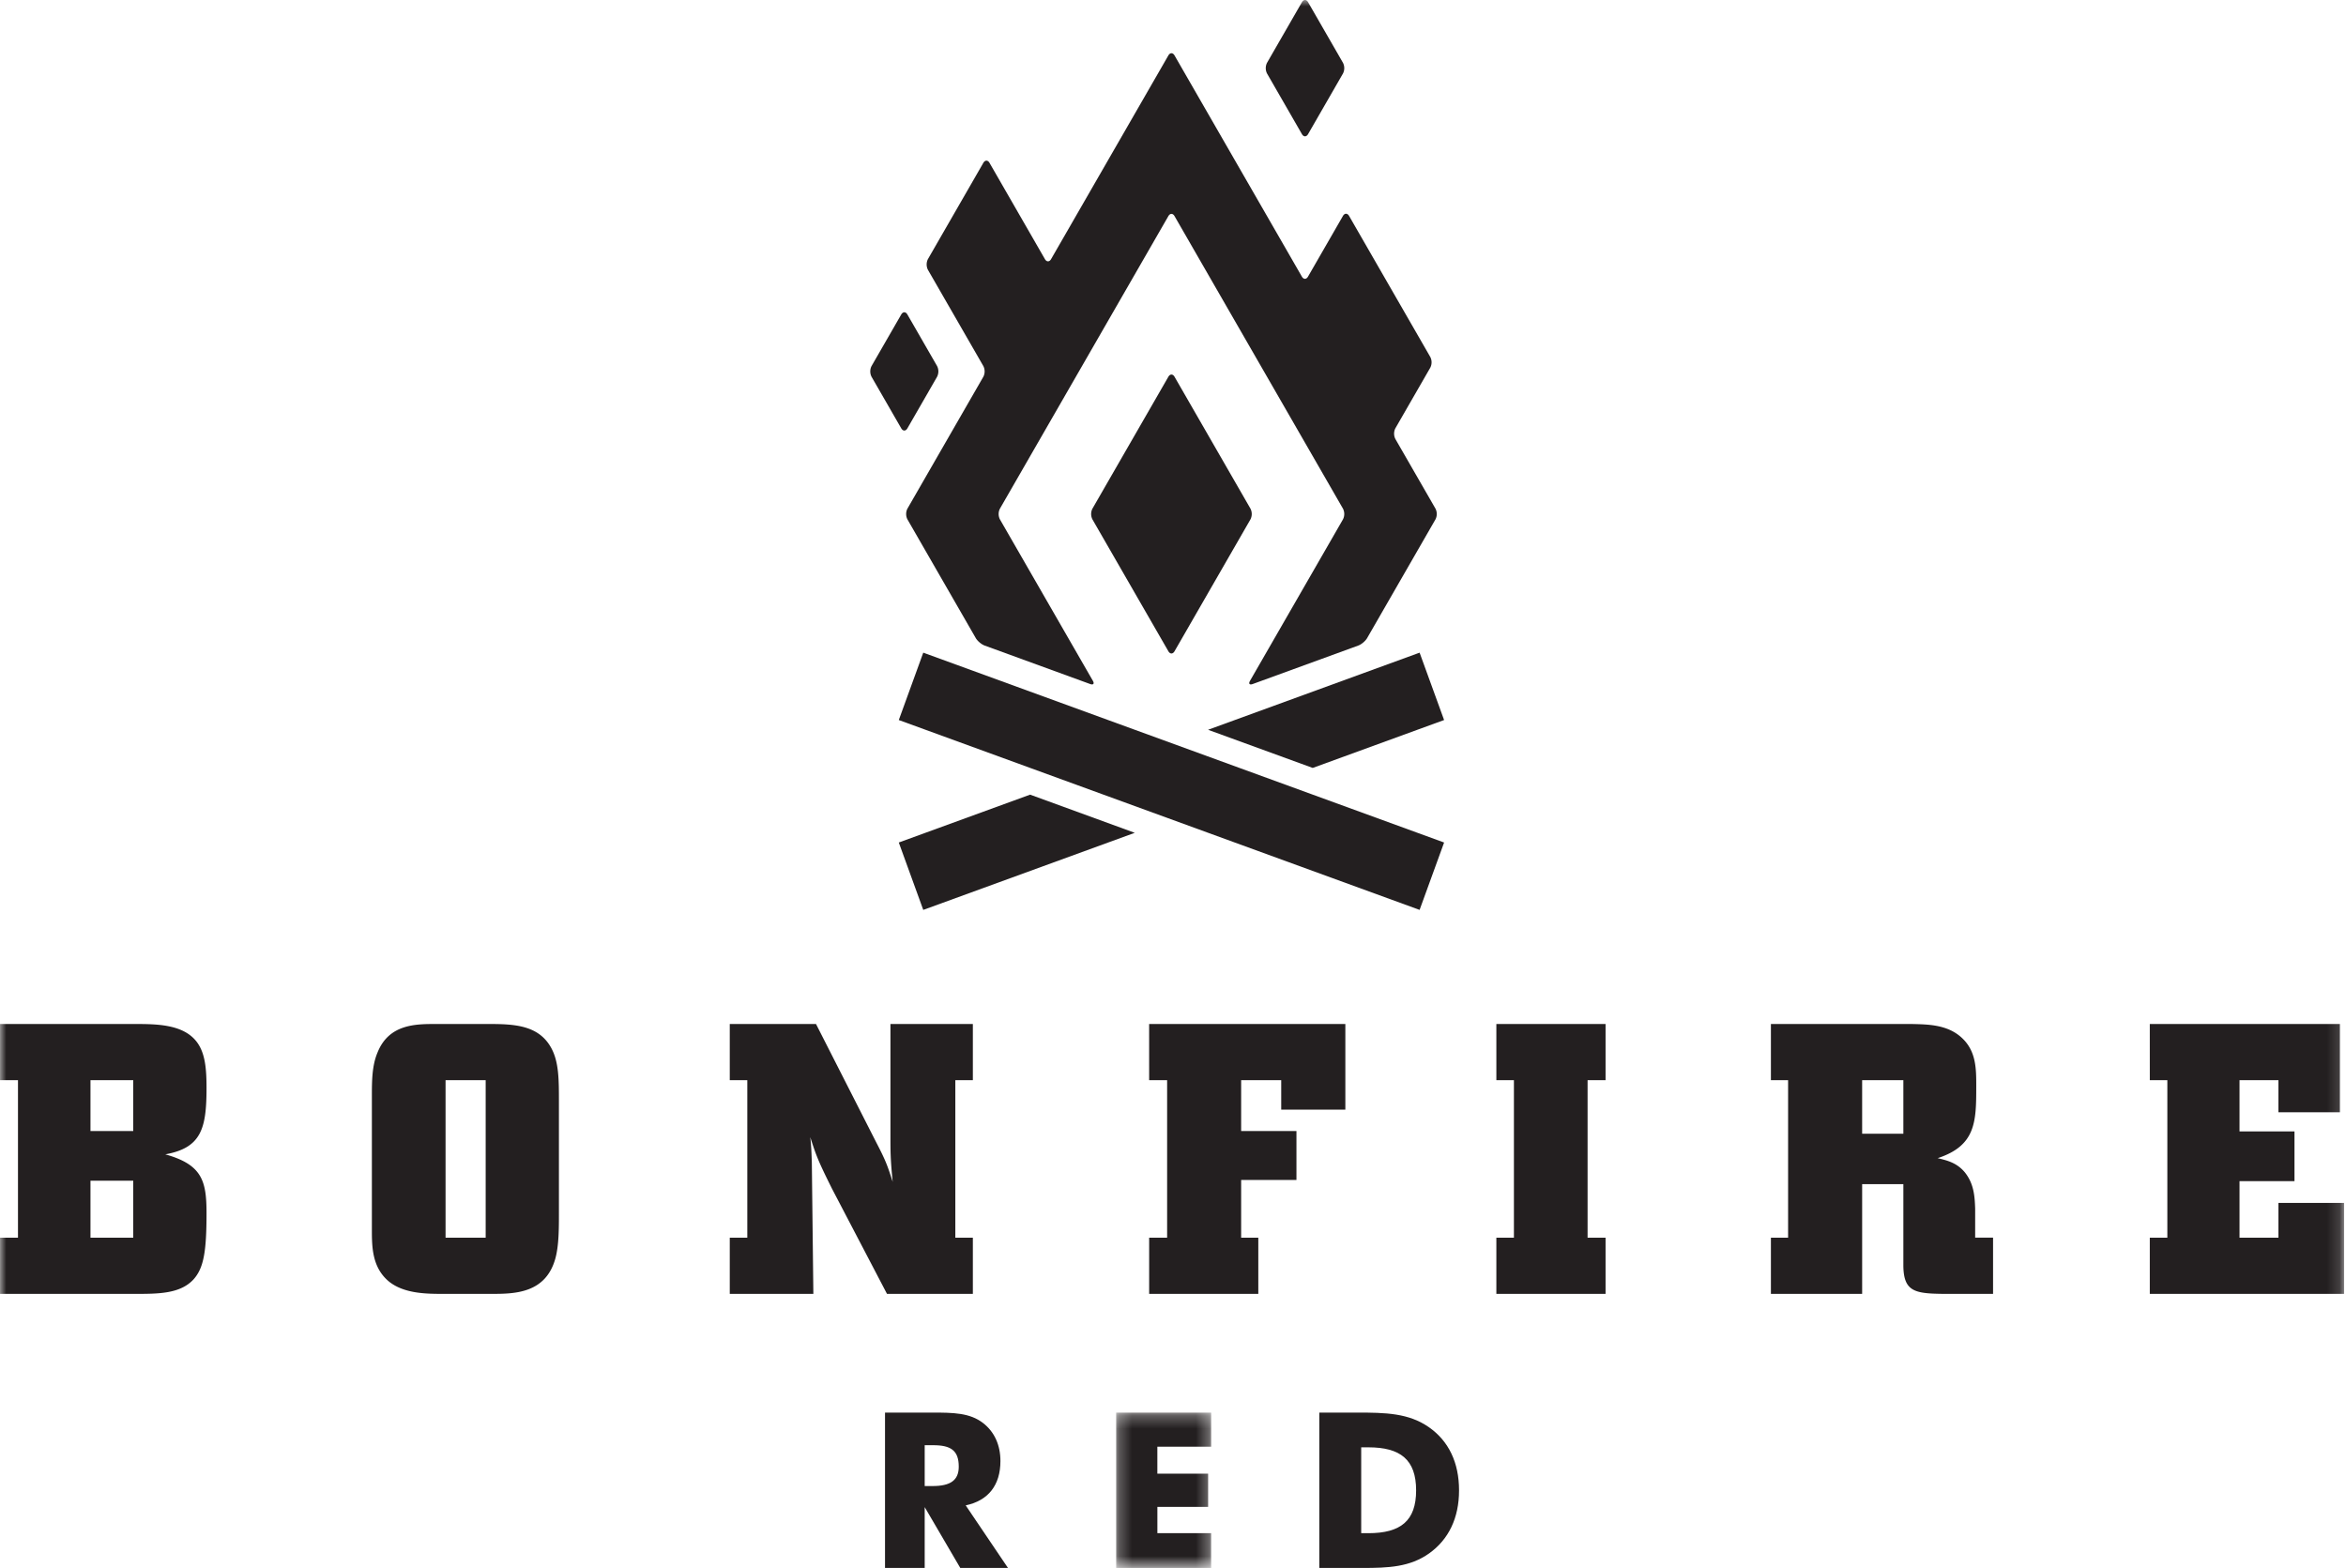 <svg width="184" height="123" xmlns="http://www.w3.org/2000/svg" xmlns:xlink="http://www.w3.org/1999/xlink"><defs><path id="a" d="M.249.241h7.452V12.43H.249z"/><path id="c" d="M0 122.982h183.85V0H0z"/></defs><g fill="none" fill-rule="evenodd"><path d="M73.139 116.558c1.396 0 2.057-.445 2.057-1.52 0-1.277-.627-1.684-2.008-1.684h-.663v3.204h.614zm-3.726-5.763h3.676c1.681 0 2.977.019 4.013.819.886.684 1.363 1.72 1.363 2.983 0 1.89-.952 3.103-2.724 3.476l3.317 4.91h-3.741l-2.792-4.773v4.772h-3.112v-12.187z" fill="#231F20"/><g transform="translate(87.293 110.554)"><mask id="b" fill="#fff"><use xlink:href="#a"/></mask><path fill="#231F20" mask="url(#b)" d="M.249.241h7.452V2.92H3.48v2.114h3.982v2.604h-3.98V9.7H7.7v2.728H.249z"/></g><path d="M107.321 120.255c2.538 0 3.747-.97 3.747-3.358 0-2.42-1.244-3.376-3.747-3.376h-.56v6.734h.56zm-3.846-9.46h2.929c2.265 0 4.084.034 5.685 1.16 1.531 1.075 2.346 2.762 2.346 4.942 0 2.165-.815 3.852-2.346 4.943-1.515 1.074-3.2 1.142-5.227 1.142h-3.387v-12.187z" fill="#231F20"/><mask id="d" fill="#fff"><use xlink:href="#c"/></mask><path d="M7.096 97.077h3.353v-4.469H7.096v4.47zm0-8.365h3.353v-3.989H7.096v3.99zM0 80.317h10.48c1.738 0 3.83 0 4.91 1.35.718.899.808 2.188.808 3.688 0 3.178-.42 4.677-3.234 5.186 2.905.809 3.234 2.1 3.234 4.618 0 2.968-.21 4.287-1.017 5.187-1.05 1.139-2.754 1.139-4.642 1.139H0v-4.408h1.41V84.723H0v-4.406zm34.946 16.76h3.146V84.723h-3.146v12.354zm3.383-16.76c2.006 0 3.892.09 4.878 1.83.63 1.108.63 2.517.63 4.257v8.755c0 1.2 0 2.488-.268 3.51-.75 2.788-3.205 2.816-5.03 2.816h-3.833c-1.319 0-3.054-.028-4.223-.988-1.316-1.112-1.316-2.73-1.316-4.107V86.045c0-1.23 0-2.458.45-3.508.899-2.22 2.993-2.22 4.581-2.22h4.131zm37.974 0v4.406h-1.375v12.354h1.375v4.408h-6.735l-4.31-8.244c-1.108-2.22-1.257-2.64-1.707-4.047.09.838.09 1.167.122 1.977l.12 10.314h-6.556v-4.408h1.375V84.723h-1.375v-4.406H64l4.73 9.296c.748 1.439.87 1.798 1.286 3.087-.178-1.797-.178-2.249-.178-3.899v-8.484h6.464zm13.826 0h15.389v6.716h-5.03v-2.31h-3.143v3.99h4.338v3.836h-4.338v4.528h1.346v4.408H90.13v-4.408h1.409V84.723h-1.41zm27.233 0h8.565v4.406h-1.41v12.354h1.41v4.408h-8.565v-4.408h1.377V84.723h-1.377zm28.688 8.605h3.233v-4.199h-3.232v4.199zm-7.155-8.605h11.019c1.285.031 2.812.031 3.95 1.08C155 82.446 155 83.823 155 85.2c0 2.791-.027 4.652-3.024 5.64.75.18 1.501.36 2.127 1.111.72.9.778 1.887.812 2.847v2.278h1.404v4.408h-3.983c-2.185-.028-3.023-.21-3.053-2.187V92.88h-3.232v8.605h-7.156v-4.408h1.348V84.723h-1.348v-4.406zm29.717 0h14.91v6.925H178.7v-2.519h-3.051v4.02h4.31v3.898h-4.31v4.436h3.051V94.35h5.152v7.136h-15.24v-4.408h1.376V84.723h-1.375zM73.498 29.55a.934.934 0 000-.838l-2.33-4.045c-.132-.23-.35-.23-.482 0l-2.33 4.045a.934.934 0 000 .839l2.33 4.045c.133.231.35.231.483 0l2.329-4.045zm31.834-23.785a.928.928 0 000-.839L102.595.173c-.133-.23-.35-.23-.483 0l-2.737 4.753a.934.934 0 000 .839l2.737 4.754c.133.23.35.23.483 0l2.737-4.754z" fill="#231F20" mask="url(#d)"/><path d="M109.441 34.432a.928.928 0 010-.839l2.739-4.756a.927.927 0 000-.838l-6.368-11.061c-.134-.23-.35-.23-.483 0l-2.739 4.757c-.132.23-.35.23-.482 0L92.12 4.348c-.133-.23-.35-.23-.483 0l-9.199 15.976c-.132.23-.35.23-.483 0l-4.346-7.55c-.133-.23-.35-.23-.484 0l-4.347 7.55a.934.934 0 000 .838l4.347 7.55a.928.928 0 010 .839L71.17 39.897a.934.934 0 000 .838l5.362 9.314c.133.231.446.494.696.585l8.274 3.017c.25.09.346-.023.213-.254l-7.29-12.662a.93.93 0 010-.838L91.637 16.95c.133-.231.35-.231.483 0l13.212 22.947a.928.928 0 010 .838l-7.29 12.662c-.133.23-.038.345.212.254l8.276-3.017c.25-.09.563-.354.696-.585l5.362-9.314a.93.93 0 000-.838l-3.147-5.465z" fill="#231F20" mask="url(#d)"/><path d="M85.68 40.735a.93.93 0 010-.838l5.957-10.346c.133-.23.35-.23.483 0l5.957 10.346a.934.934 0 010 .838L92.12 51.081c-.133.231-.35.231-.483 0l-5.958-10.346zm25.661 30.63l-.03-.009-40.788-14.87a.063.063 0 01-.029-.012l1.918-5.281c.012.004.021.005.033.01l40.787 14.868c.009.003.018.009.03.013l-1.92 5.28zm-8.382-11.133l10.273-3.746a.144.144 0 00.03-.012l-1.92-5.282c-.011.005-.021.006-.03.01L94.75 57.24l8.209 2.992zm-22.166 2.095l-10.27 3.744c-.01.003-.02.009-.029.012l1.918 5.282.032-.009 16.558-6.035-8.209-2.994z" fill="#231F20" mask="url(#d)"/></g></svg>